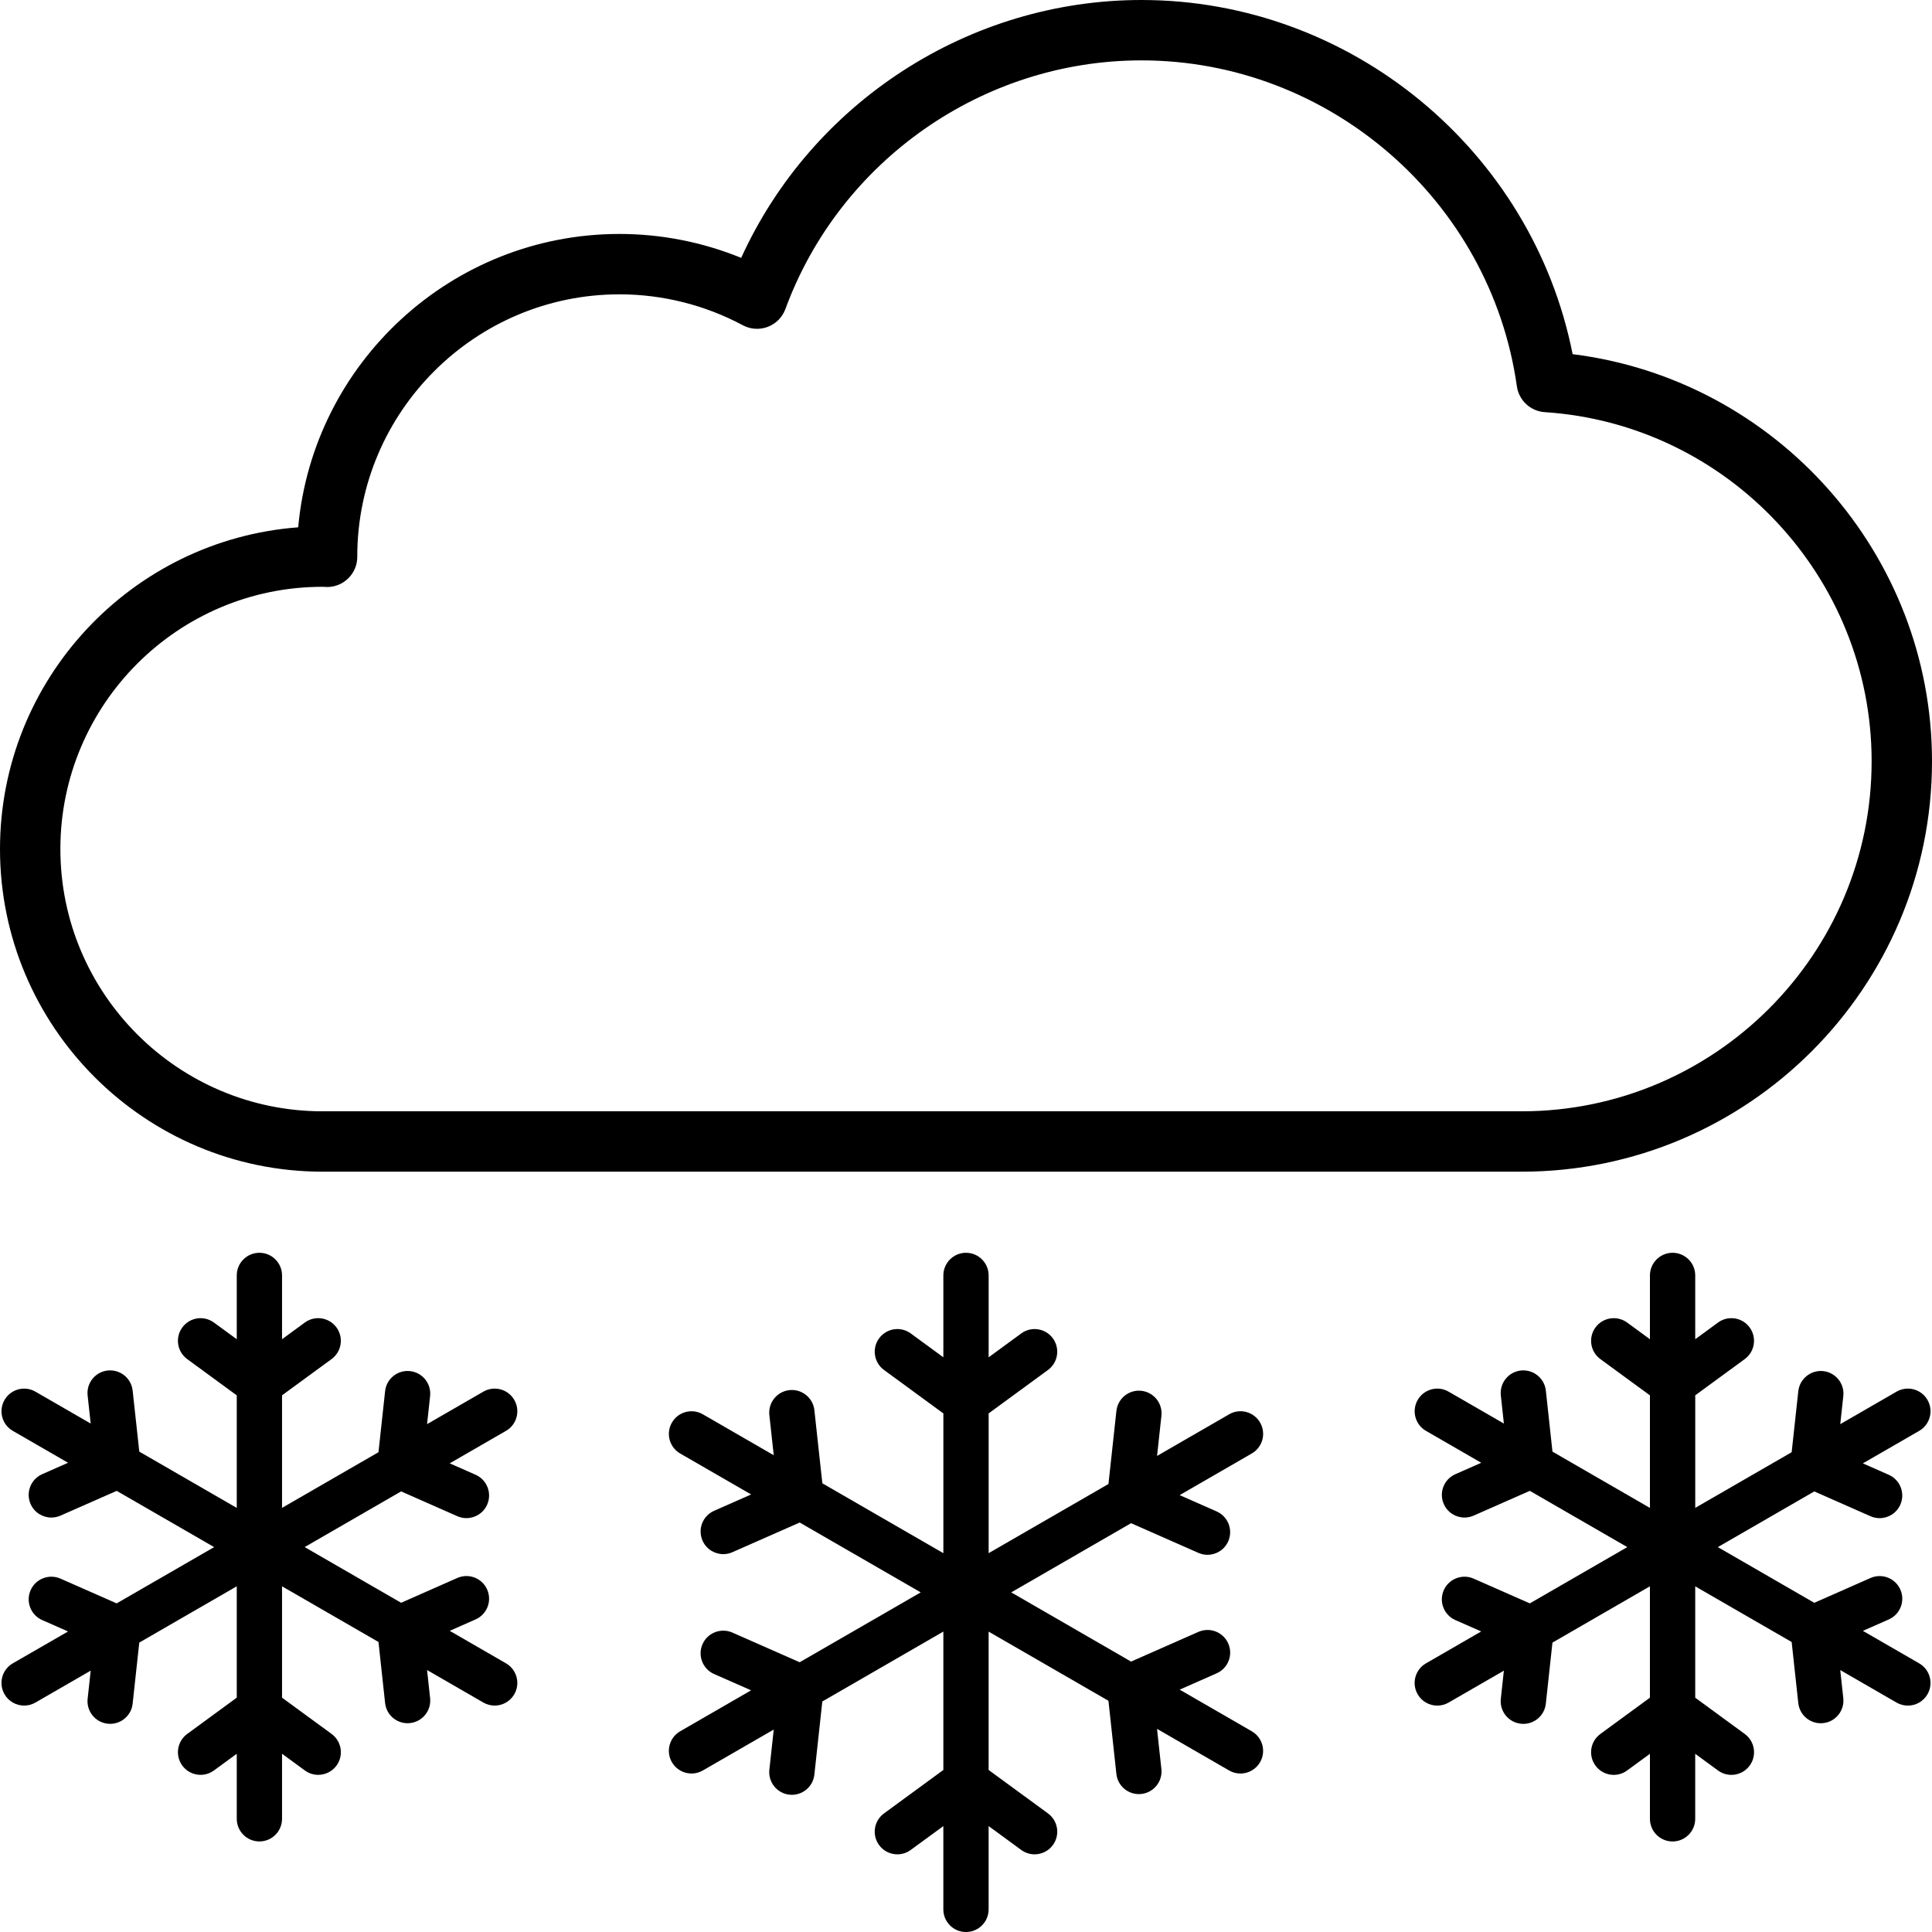 <?xml version="1.0" encoding="UTF-8" standalone="no"?>
<svg
   xmlns:dc="http://purl.org/dc/elements/1.1/"
   xmlns:cc="http://creativecommons.org/ns#"
   xmlns:rdf="http://www.w3.org/1999/02/22-rdf-syntax-ns#"
   xmlns:svg="http://www.w3.org/2000/svg"
   xmlns="http://www.w3.org/2000/svg"
   xmlns:sodipodi="http://sodipodi.sourceforge.net/DTD/sodipodi-0.dtd"
   xmlns:inkscape="http://www.inkscape.org/namespaces/inkscape"
   version="1.1"
   x="0px"
   y="0px"
   viewBox="0 0 128 128.001"
   enable-background="new 0 0 128 128"
   xml:space="preserve"
   id="svg16"
   sodipodi:docname="noun_Heavy Snow_1057055.svg"
   inkscape:version="0.92.3 (2405546, 2018-03-11)"
   width="128"
   height="128.001"><defs
     id="defs20" /><sodipodi:namedview
     pagecolor="#ffffff"
     bordercolor="#666666"
     borderopacity="1"
     objecttolerance="10"
     gridtolerance="10"
     guidetolerance="10"
     inkscape:pageopacity="0"
     inkscape:pageshadow="2"
     inkscape:window-width="640"
     inkscape:window-height="480"
     id="namedview18"
     showgrid="false"
     inkscape:zoom="1.475"
     inkscape:cx="-7.1864407"
     inkscape:cy="48.001"
     inkscape:window-x="0"
     inkscape:window-y="0"
     inkscape:window-maximized="0"
     inkscape:current-layer="svg16" /><g
     id="g10"><path
       d="m 21.375,77.627 h 79.438 C 115.804,77.627 128,65.43 128,50.438 128,36.698 117.664,25.144 104.191,23.465 101.521,9.981 89.512,0 75.625,0 64.197,0 53.8,6.782 49.105,17.084 46.555,16.043 43.806,15.5 41.044,15.5 29.912,15.5 20.74,24.055 19.756,34.936 8.724,35.766 0,45.009 0,56.25 0,68.037 9.589,77.627 21.375,77.627 Z m -0.008,-38.75 c 0,0 0.002,0 0.003,0 0.1,0.008 0.2,0.014 0.301,0.014 1.104,0 2,-0.896 2,-2 0,-0.019 0,-0.039 -10e-4,-0.059 0.024,-9.561 7.809,-17.332 17.375,-17.332 2.841,0 5.666,0.708 8.167,2.048 0.51,0.274 1.114,0.312 1.655,0.107 0.542,-0.206 0.967,-0.636 1.167,-1.179 C 55.658,10.621 65.139,4 75.625,4 c 12.438,0 23.131,9.282 24.871,21.59 0.133,0.938 0.904,1.654 1.85,1.716 C 114.488,28.103 124,38.264 124,50.438 124,63.225 113.598,73.627 100.812,73.627 H 21.375 C 11.794,73.627 4,65.832 4,56.25 4,46.67 11.792,38.877 21.367,38.877 Z"
       id="path2"
       inkscape:connector-curvature="0" /><path
       d="M 83.485,94.249 C 83.072,93.53 82.152,93.285 81.436,93.7 l -4.778,2.759 0.289,-2.661 c 0.09,-0.823 -0.505,-1.563 -1.329,-1.653 -0.816,-0.093 -1.563,0.505 -1.653,1.329 l -0.527,4.845 -7.938,4.583 v -9.26 l 3.931,-2.878 c 0.669,-0.489 0.813,-1.428 0.324,-2.096 -0.488,-0.669 -1.43,-0.814 -2.096,-0.324 L 65.5,89.925 V 84.5 C 65.5,83.672 64.828,83 64,83 c -0.829,0 -1.5,0.672 -1.5,1.5 v 5.425 l -2.161,-1.582 c -0.669,-0.489 -1.607,-0.344 -2.096,0.325 -0.489,0.669 -0.344,1.607 0.325,2.097 l 3.933,2.878 v 9.259 l -8.018,-4.629 -0.528,-4.845 c -0.09,-0.823 -0.833,-1.417 -1.654,-1.329 -0.823,0.09 -1.418,0.83 -1.329,1.653 l 0.29,2.661 -4.697,-2.712 c -0.717,-0.415 -1.634,-0.169 -2.049,0.549 -0.415,0.718 -0.168,1.635 0.549,2.049 l 4.699,2.713 -2.451,1.081 c -0.758,0.334 -1.102,1.219 -0.768,1.978 0.248,0.561 0.797,0.895 1.374,0.895 0.202,0 0.407,-0.041 0.604,-0.128 l 4.46,-1.967 8.017,4.628 -8.018,4.629 -4.46,-1.966 c -0.759,-0.331 -1.643,0.011 -1.978,0.768 -0.334,0.759 0.009,1.644 0.768,1.979 l 2.45,1.079 -4.698,2.713 c -0.717,0.414 -0.963,1.331 -0.549,2.049 0.278,0.481 0.782,0.75 1.3,0.75 0.254,0 0.512,-0.064 0.749,-0.201 l 4.698,-2.712 -0.29,2.662 c -0.089,0.823 0.505,1.563 1.329,1.653 0.055,0.006 0.11,0.009 0.164,0.009 0.755,0 1.406,-0.569 1.489,-1.338 l 0.527,-4.846 8.019,-4.63 v 9.168 l -3.933,2.879 c -0.669,0.489 -0.814,1.428 -0.325,2.096 0.49,0.668 1.428,0.815 2.096,0.324 l 2.161,-1.581 v 5.518 c 0,0.828 0.671,1.5 1.5,1.5 0.828,0 1.5,-0.672 1.5,-1.5 v -5.518 l 2.161,1.581 c 0.267,0.196 0.577,0.29 0.885,0.29 0.462,0 0.918,-0.213 1.211,-0.614 0.489,-0.668 0.345,-1.606 -0.324,-2.096 l -3.933,-2.879 v -9.167 l 7.938,4.583 0.526,4.845 c 0.083,0.769 0.733,1.338 1.489,1.338 0.055,0 0.109,-0.003 0.164,-0.009 0.823,-0.09 1.419,-0.83 1.329,-1.653 l -0.289,-2.661 4.778,2.759 c 0.236,0.137 0.494,0.201 0.749,0.201 0.518,0 1.022,-0.269 1.3,-0.75 0.414,-0.718 0.169,-1.635 -0.549,-2.049 l -4.778,-2.759 2.451,-1.081 c 0.758,-0.334 1.102,-1.22 0.767,-1.978 -0.334,-0.757 -1.218,-1.101 -1.978,-0.767 l -4.459,1.967 -7.94,-4.585 7.94,-4.584 4.459,1.967 c 0.197,0.087 0.402,0.128 0.604,0.128 0.576,0 1.126,-0.334 1.373,-0.895 0.335,-0.758 -0.009,-1.644 -0.767,-1.978 l -2.451,-1.081 4.778,-2.759 c 0.721,-0.413 0.966,-1.33 0.552,-2.048 z"
       id="path4"
       inkscape:connector-curvature="0" /><path
       d="M 34.073,92.749 C 33.659,92.032 32.743,91.786 32.024,92.2 l -3.73,2.153 0.202,-1.86 C 28.585,91.67 27.991,90.93 27.167,90.84 26.34,90.75 25.603,91.346 25.514,92.169 l -0.439,4.044 -6.389,3.688 v -7.457 l 3.282,-2.402 c 0.668,-0.489 0.813,-1.428 0.324,-2.096 -0.49,-0.668 -1.429,-0.815 -2.097,-0.324 l -1.509,1.104 V 84.5 c 0,-0.828 -0.671,-1.5 -1.5,-1.5 -0.829,0 -1.5,0.672 -1.5,1.5 v 4.228 l -1.512,-1.106 c -0.669,-0.489 -1.608,-0.344 -2.096,0.325 -0.489,0.669 -0.344,1.607 0.325,2.097 l 3.283,2.402 v 7.456 L 9.229,96.174 8.788,92.129 C 8.698,91.305 7.959,90.713 7.134,90.8 6.31,90.89 5.716,91.63 5.805,92.453 l 0.203,1.861 -3.66,-2.113 C 1.631,91.786 0.714,92.033 0.3,92.75 c -0.415,0.718 -0.168,1.635 0.549,2.049 l 3.661,2.113 -1.714,0.756 c -0.758,0.335 -1.102,1.22 -0.768,1.979 0.248,0.561 0.797,0.895 1.374,0.895 0.202,0 0.407,-0.041 0.604,-0.127 l 3.725,-1.642 6.456,3.727 -6.457,3.728 -3.724,-1.641 c -0.758,-0.331 -1.644,0.011 -1.978,0.769 -0.334,0.758 0.01,1.644 0.768,1.978 l 1.713,0.755 -3.661,2.111 c -0.717,0.414 -0.963,1.331 -0.549,2.049 0.278,0.481 0.782,0.75 1.3,0.75 0.254,0 0.512,-0.064 0.749,-0.201 l 3.661,-2.113 -0.203,1.862 c -0.089,0.823 0.505,1.563 1.329,1.653 0.055,0.006 0.11,0.009 0.164,0.009 0.755,0 1.406,-0.569 1.489,-1.338 l 0.44,-4.046 6.458,-3.728 v 7.378 l -3.283,2.403 c -0.668,0.489 -0.814,1.428 -0.325,2.096 0.49,0.668 1.428,0.815 2.096,0.324 l 1.512,-1.106 v 4.308 c 0,0.828 0.671,1.5 1.5,1.5 0.829,0 1.5,-0.672 1.5,-1.5 v -4.308 l 1.512,1.106 c 0.267,0.196 0.577,0.29 0.885,0.29 0.462,0 0.917,-0.213 1.211,-0.614 0.489,-0.668 0.344,-1.606 -0.325,-2.096 l -3.283,-2.403 v -7.378 l 6.389,3.688 0.439,4.045 c 0.083,0.769 0.733,1.338 1.489,1.338 0.054,0 0.109,-0.003 0.164,-0.009 0.824,-0.09 1.418,-0.83 1.329,-1.653 l -0.202,-1.862 3.73,2.154 c 0.236,0.137 0.494,0.201 0.749,0.201 0.519,0 1.022,-0.269 1.3,-0.75 0.415,-0.718 0.168,-1.635 -0.549,-2.049 l -3.729,-2.153 1.714,-0.757 c 0.758,-0.334 1.101,-1.22 0.767,-1.978 -0.334,-0.759 -1.221,-1.101 -1.978,-0.767 l -3.722,1.643 -6.391,-3.69 6.391,-3.689 3.722,1.643 c 0.197,0.087 0.402,0.128 0.604,0.128 0.576,0 1.126,-0.333 1.374,-0.895 0.334,-0.758 -0.009,-1.644 -0.767,-1.978 l -1.714,-0.757 3.73,-2.153 c 0.717,-0.413 0.963,-1.33 0.548,-2.048 z"
       id="path6"
       inkscape:connector-curvature="0" /><path
       d="m 127.701,92.749 c -0.414,-0.719 -1.333,-0.963 -2.049,-0.549 l -3.73,2.154 0.202,-1.861 c 0.09,-0.823 -0.505,-1.563 -1.329,-1.653 -0.812,-0.091 -1.563,0.505 -1.653,1.329 l -0.44,4.044 -6.388,3.688 v -7.457 l 3.281,-2.402 c 0.669,-0.489 0.813,-1.428 0.324,-2.096 -0.488,-0.668 -1.429,-0.815 -2.096,-0.324 l -1.51,1.105 V 84.5 c 0,-0.828 -0.672,-1.5 -1.5,-1.5 -0.828,0 -1.5,0.672 -1.5,1.5 v 4.228 l -1.512,-1.106 c -0.67,-0.489 -1.607,-0.344 -2.097,0.325 -0.49,0.669 -0.344,1.607 0.325,2.097 l 3.283,2.402 v 7.457 l -6.457,-3.729 -0.439,-4.045 c -0.089,-0.823 -0.833,-1.416 -1.653,-1.329 -0.823,0.09 -1.419,0.829 -1.329,1.653 l 0.202,1.862 -3.661,-2.114 c -0.716,-0.415 -1.635,-0.17 -2.049,0.549 -0.414,0.718 -0.169,1.635 0.549,2.049 l 3.662,2.114 -1.715,0.756 c -0.758,0.334 -1.102,1.219 -0.767,1.978 0.247,0.561 0.797,0.895 1.373,0.895 0.202,0 0.407,-0.041 0.604,-0.128 l 3.723,-1.642 6.457,3.728 -6.457,3.728 -3.724,-1.641 c -0.756,-0.331 -1.643,0.01 -1.978,0.769 -0.334,0.758 0.01,1.644 0.769,1.978 l 1.712,0.754 -3.661,2.114 c -0.718,0.414 -0.963,1.331 -0.549,2.049 0.277,0.481 0.782,0.75 1.3,0.75 0.255,0 0.513,-0.064 0.749,-0.201 l 3.662,-2.114 -0.202,1.863 c -0.09,0.824 0.506,1.563 1.329,1.653 0.056,0.006 0.109,0.009 0.164,0.009 0.756,0 1.406,-0.569 1.489,-1.338 l 0.439,-4.046 6.457,-3.729 v 7.379 l -3.283,2.403 c -0.669,0.489 -0.814,1.428 -0.324,2.096 0.488,0.668 1.429,0.815 2.096,0.324 l 1.512,-1.106 v 4.308 c 0,0.828 0.672,1.5 1.5,1.5 0.828,0 1.5,-0.672 1.5,-1.5 v -4.308 l 1.512,1.106 c 0.267,0.196 0.577,0.29 0.885,0.29 0.462,0 0.918,-0.213 1.211,-0.614 0.49,-0.668 0.345,-1.606 -0.324,-2.096 l -3.283,-2.403 v -7.378 l 6.389,3.688 0.439,4.045 c 0.083,0.769 0.733,1.338 1.489,1.338 0.055,0 0.109,-0.003 0.164,-0.009 0.823,-0.09 1.419,-0.83 1.329,-1.653 l -0.202,-1.862 3.73,2.154 c 0.236,0.137 0.494,0.201 0.749,0.201 0.518,0 1.022,-0.269 1.3,-0.75 0.414,-0.718 0.169,-1.635 -0.549,-2.049 l -3.729,-2.153 1.714,-0.757 c 0.758,-0.334 1.102,-1.22 0.767,-1.978 -0.334,-0.759 -1.219,-1.101 -1.978,-0.767 l -3.723,1.643 -6.391,-3.69 6.391,-3.689 3.723,1.643 c 0.197,0.087 0.402,0.128 0.604,0.128 0.576,0 1.126,-0.334 1.373,-0.895 0.335,-0.758 -0.009,-1.644 -0.767,-1.978 l -1.715,-0.757 3.73,-2.153 c 0.72,-0.415 0.965,-1.332 0.551,-2.05 z"
       id="path8"
       inkscape:connector-curvature="0" /></g></svg>